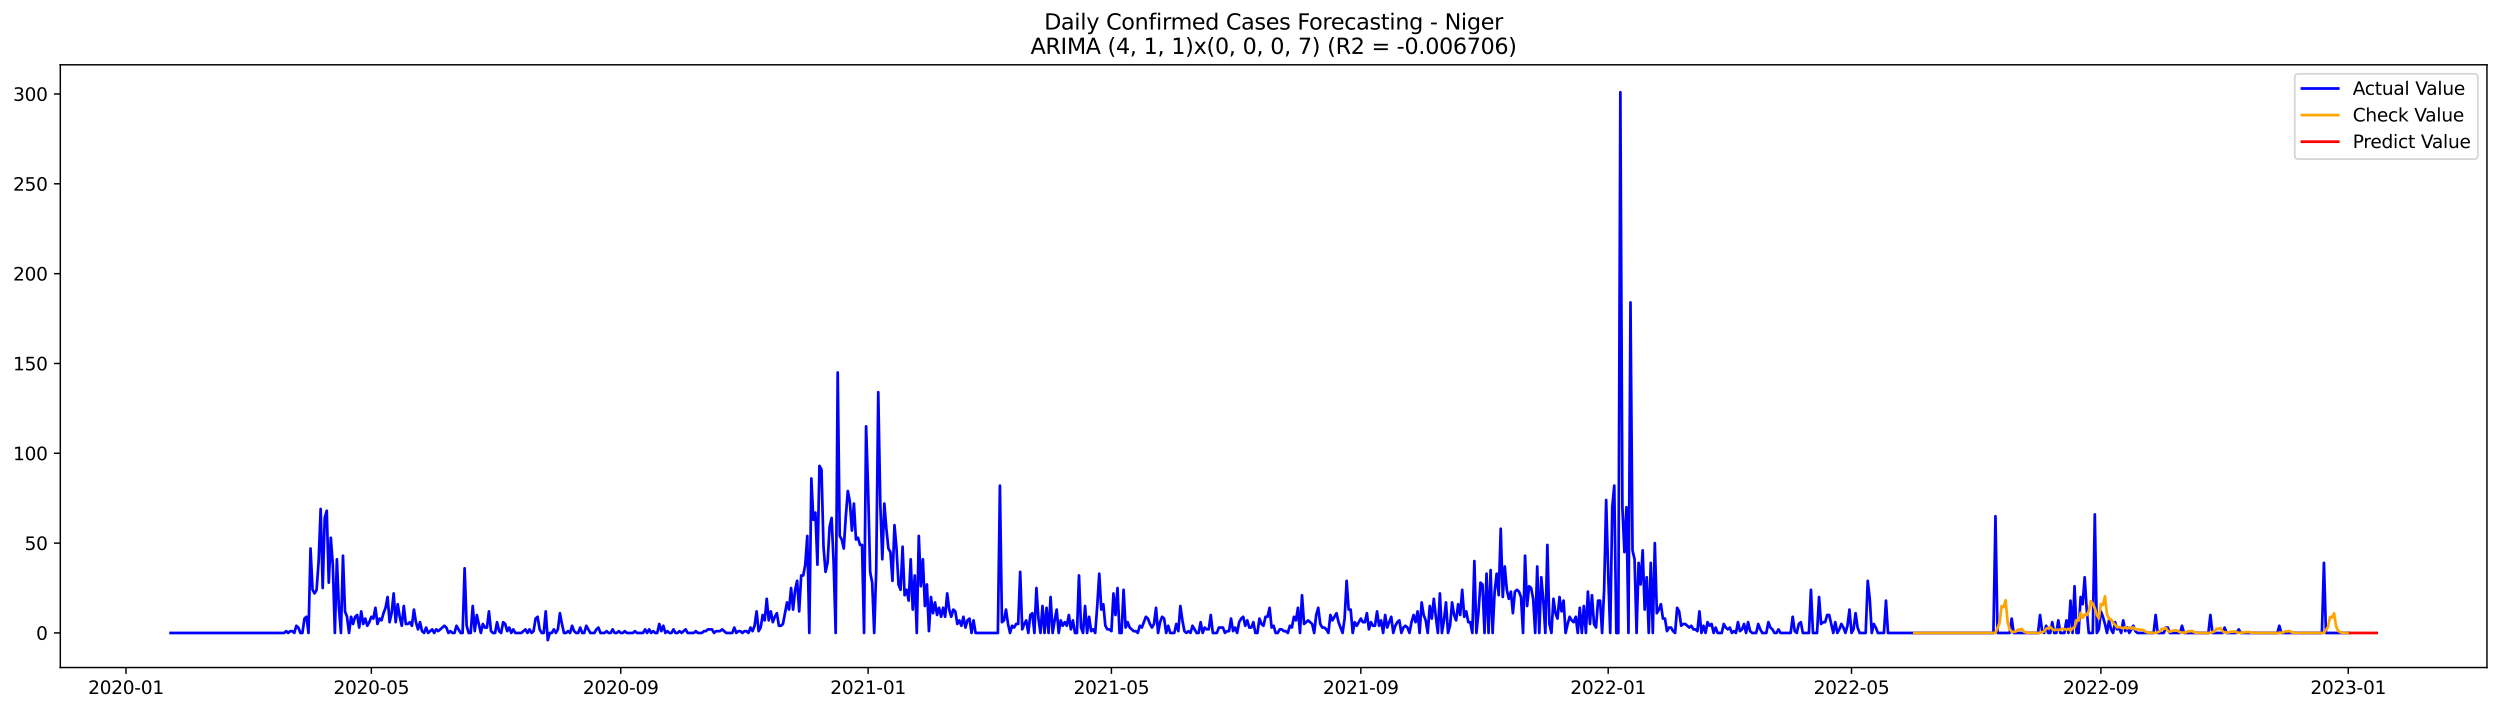 <?xml version="1.0" encoding="utf-8" standalone="no"?>
<!DOCTYPE svg PUBLIC "-//W3C//DTD SVG 1.1//EN"
  "http://www.w3.org/Graphics/SVG/1.1/DTD/svg11.dtd">
<svg xmlns:xlink="http://www.w3.org/1999/xlink" width="1379.688pt" height="392.274pt" viewBox="0 0 1379.688 392.274" xmlns="http://www.w3.org/2000/svg" version="1.1">
 <defs>
  <style type="text/css">*{stroke-linejoin: round; stroke-linecap: butt}</style>
 </defs>
 <g id="figure_1">
  <g id="patch_1">
   <path d="M 0 392.274 
L 1379.688 392.274 
L 1379.688 0 
L 0 0 
z
" style="fill: #ffffff"/>
  </g>
  <g id="axes_1">
   <g id="patch_2">
    <path d="M 33.288 368.396 
L 1372.487 368.396 
L 1372.487 35.755 
L 33.288 35.755 
z
" style="fill: #ffffff"/>
   </g>
   <g id="matplotlib.axis_1">
    <g id="xtick_1">
     <g id="line2d_1">
      <defs>
       <path id="m6202568047" d="M 0 0 
L 0 3.5 
" style="stroke: #000000; stroke-width: 0.8"/>
      </defs>
      <g>
       <use xlink:href="#m6202568047" x="69.543" y="368.396" style="stroke: #000000; stroke-width: 0.8"/>
      </g>
     </g>
     <g id="text_1">
      <!-- 2020-01 -->
      <g transform="translate(48.651 382.994)scale(0.1 -0.1)">
       <defs>
        <path id="DejaVuSans-32" d="M 1228 531 
L 3431 531 
L 3431 0 
L 469 0 
L 469 531 
Q 828 903 1448 1529 
Q 2069 2156 2228 2338 
Q 2531 2678 2651 2914 
Q 2772 3150 2772 3378 
Q 2772 3750 2511 3984 
Q 2250 4219 1831 4219 
Q 1534 4219 1204 4116 
Q 875 4013 500 3803 
L 500 4441 
Q 881 4594 1212 4672 
Q 1544 4750 1819 4750 
Q 2544 4750 2975 4387 
Q 3406 4025 3406 3419 
Q 3406 3131 3298 2873 
Q 3191 2616 2906 2266 
Q 2828 2175 2409 1742 
Q 1991 1309 1228 531 
z
" transform="scale(0.016)"/>
        <path id="DejaVuSans-30" d="M 2034 4250 
Q 1547 4250 1301 3770 
Q 1056 3291 1056 2328 
Q 1056 1369 1301 889 
Q 1547 409 2034 409 
Q 2525 409 2770 889 
Q 3016 1369 3016 2328 
Q 3016 3291 2770 3770 
Q 2525 4250 2034 4250 
z
M 2034 4750 
Q 2819 4750 3233 4129 
Q 3647 3509 3647 2328 
Q 3647 1150 3233 529 
Q 2819 -91 2034 -91 
Q 1250 -91 836 529 
Q 422 1150 422 2328 
Q 422 3509 836 4129 
Q 1250 4750 2034 4750 
z
" transform="scale(0.016)"/>
        <path id="DejaVuSans-2d" d="M 313 2009 
L 1997 2009 
L 1997 1497 
L 313 1497 
L 313 2009 
z
" transform="scale(0.016)"/>
        <path id="DejaVuSans-31" d="M 794 531 
L 1825 531 
L 1825 4091 
L 703 3866 
L 703 4441 
L 1819 4666 
L 2450 4666 
L 2450 531 
L 3481 531 
L 3481 0 
L 794 0 
L 794 531 
z
" transform="scale(0.016)"/>
       </defs>
       <use xlink:href="#DejaVuSans-32"/>
       <use xlink:href="#DejaVuSans-30" x="63.623"/>
       <use xlink:href="#DejaVuSans-32" x="127.246"/>
       <use xlink:href="#DejaVuSans-30" x="190.869"/>
       <use xlink:href="#DejaVuSans-2d" x="254.492"/>
       <use xlink:href="#DejaVuSans-30" x="290.576"/>
       <use xlink:href="#DejaVuSans-31" x="354.199"/>
      </g>
     </g>
    </g>
    <g id="xtick_2">
     <g id="line2d_2">
      <g>
       <use xlink:href="#m6202568047" x="204.94" y="368.396" style="stroke: #000000; stroke-width: 0.8"/>
      </g>
     </g>
     <g id="text_2">
      <!-- 2020-05 -->
      <g transform="translate(184.048 382.994)scale(0.1 -0.1)">
       <defs>
        <path id="DejaVuSans-35" d="M 691 4666 
L 3169 4666 
L 3169 4134 
L 1269 4134 
L 1269 2991 
Q 1406 3038 1543 3061 
Q 1681 3084 1819 3084 
Q 2600 3084 3056 2656 
Q 3513 2228 3513 1497 
Q 3513 744 3044 326 
Q 2575 -91 1722 -91 
Q 1428 -91 1123 -41 
Q 819 9 494 109 
L 494 744 
Q 775 591 1075 516 
Q 1375 441 1709 441 
Q 2250 441 2565 725 
Q 2881 1009 2881 1497 
Q 2881 1984 2565 2268 
Q 2250 2553 1709 2553 
Q 1456 2553 1204 2497 
Q 953 2441 691 2322 
L 691 4666 
z
" transform="scale(0.016)"/>
       </defs>
       <use xlink:href="#DejaVuSans-32"/>
       <use xlink:href="#DejaVuSans-30" x="63.623"/>
       <use xlink:href="#DejaVuSans-32" x="127.246"/>
       <use xlink:href="#DejaVuSans-30" x="190.869"/>
       <use xlink:href="#DejaVuSans-2d" x="254.492"/>
       <use xlink:href="#DejaVuSans-30" x="290.576"/>
       <use xlink:href="#DejaVuSans-35" x="354.199"/>
      </g>
     </g>
    </g>
    <g id="xtick_3">
     <g id="line2d_3">
      <g>
       <use xlink:href="#m6202568047" x="342.575" y="368.396" style="stroke: #000000; stroke-width: 0.8"/>
      </g>
     </g>
     <g id="text_3">
      <!-- 2020-09 -->
      <g transform="translate(321.683 382.994)scale(0.1 -0.1)">
       <defs>
        <path id="DejaVuSans-39" d="M 703 97 
L 703 672 
Q 941 559 1184 500 
Q 1428 441 1663 441 
Q 2288 441 2617 861 
Q 2947 1281 2994 2138 
Q 2813 1869 2534 1725 
Q 2256 1581 1919 1581 
Q 1219 1581 811 2004 
Q 403 2428 403 3163 
Q 403 3881 828 4315 
Q 1253 4750 1959 4750 
Q 2769 4750 3195 4129 
Q 3622 3509 3622 2328 
Q 3622 1225 3098 567 
Q 2575 -91 1691 -91 
Q 1453 -91 1209 -44 
Q 966 3 703 97 
z
M 1959 2075 
Q 2384 2075 2632 2365 
Q 2881 2656 2881 3163 
Q 2881 3666 2632 3958 
Q 2384 4250 1959 4250 
Q 1534 4250 1286 3958 
Q 1038 3666 1038 3163 
Q 1038 2656 1286 2365 
Q 1534 2075 1959 2075 
z
" transform="scale(0.016)"/>
       </defs>
       <use xlink:href="#DejaVuSans-32"/>
       <use xlink:href="#DejaVuSans-30" x="63.623"/>
       <use xlink:href="#DejaVuSans-32" x="127.246"/>
       <use xlink:href="#DejaVuSans-30" x="190.869"/>
       <use xlink:href="#DejaVuSans-2d" x="254.492"/>
       <use xlink:href="#DejaVuSans-30" x="290.576"/>
       <use xlink:href="#DejaVuSans-39" x="354.199"/>
      </g>
     </g>
    </g>
    <g id="xtick_4">
     <g id="line2d_4">
      <g>
       <use xlink:href="#m6202568047" x="479.091" y="368.396" style="stroke: #000000; stroke-width: 0.8"/>
      </g>
     </g>
     <g id="text_4">
      <!-- 2021-01 -->
      <g transform="translate(458.199 382.994)scale(0.1 -0.1)">
       <use xlink:href="#DejaVuSans-32"/>
       <use xlink:href="#DejaVuSans-30" x="63.623"/>
       <use xlink:href="#DejaVuSans-32" x="127.246"/>
       <use xlink:href="#DejaVuSans-31" x="190.869"/>
       <use xlink:href="#DejaVuSans-2d" x="254.492"/>
       <use xlink:href="#DejaVuSans-30" x="290.576"/>
       <use xlink:href="#DejaVuSans-31" x="354.199"/>
      </g>
     </g>
    </g>
    <g id="xtick_5">
     <g id="line2d_5">
      <g>
       <use xlink:href="#m6202568047" x="613.369" y="368.396" style="stroke: #000000; stroke-width: 0.8"/>
      </g>
     </g>
     <g id="text_5">
      <!-- 2021-05 -->
      <g transform="translate(592.477 382.994)scale(0.1 -0.1)">
       <use xlink:href="#DejaVuSans-32"/>
       <use xlink:href="#DejaVuSans-30" x="63.623"/>
       <use xlink:href="#DejaVuSans-32" x="127.246"/>
       <use xlink:href="#DejaVuSans-31" x="190.869"/>
       <use xlink:href="#DejaVuSans-2d" x="254.492"/>
       <use xlink:href="#DejaVuSans-30" x="290.576"/>
       <use xlink:href="#DejaVuSans-35" x="354.199"/>
      </g>
     </g>
    </g>
    <g id="xtick_6">
     <g id="line2d_6">
      <g>
       <use xlink:href="#m6202568047" x="751.004" y="368.396" style="stroke: #000000; stroke-width: 0.8"/>
      </g>
     </g>
     <g id="text_6">
      <!-- 2021-09 -->
      <g transform="translate(730.112 382.994)scale(0.1 -0.1)">
       <use xlink:href="#DejaVuSans-32"/>
       <use xlink:href="#DejaVuSans-30" x="63.623"/>
       <use xlink:href="#DejaVuSans-32" x="127.246"/>
       <use xlink:href="#DejaVuSans-31" x="190.869"/>
       <use xlink:href="#DejaVuSans-2d" x="254.492"/>
       <use xlink:href="#DejaVuSans-30" x="290.576"/>
       <use xlink:href="#DejaVuSans-39" x="354.199"/>
      </g>
     </g>
    </g>
    <g id="xtick_7">
     <g id="line2d_7">
      <g>
       <use xlink:href="#m6202568047" x="887.52" y="368.396" style="stroke: #000000; stroke-width: 0.8"/>
      </g>
     </g>
     <g id="text_7">
      <!-- 2022-01 -->
      <g transform="translate(866.628 382.994)scale(0.1 -0.1)">
       <use xlink:href="#DejaVuSans-32"/>
       <use xlink:href="#DejaVuSans-30" x="63.623"/>
       <use xlink:href="#DejaVuSans-32" x="127.246"/>
       <use xlink:href="#DejaVuSans-32" x="190.869"/>
       <use xlink:href="#DejaVuSans-2d" x="254.492"/>
       <use xlink:href="#DejaVuSans-30" x="290.576"/>
       <use xlink:href="#DejaVuSans-31" x="354.199"/>
      </g>
     </g>
    </g>
    <g id="xtick_8">
     <g id="line2d_8">
      <g>
       <use xlink:href="#m6202568047" x="1021.798" y="368.396" style="stroke: #000000; stroke-width: 0.8"/>
      </g>
     </g>
     <g id="text_8">
      <!-- 2022-05 -->
      <g transform="translate(1000.907 382.994)scale(0.1 -0.1)">
       <use xlink:href="#DejaVuSans-32"/>
       <use xlink:href="#DejaVuSans-30" x="63.623"/>
       <use xlink:href="#DejaVuSans-32" x="127.246"/>
       <use xlink:href="#DejaVuSans-32" x="190.869"/>
       <use xlink:href="#DejaVuSans-2d" x="254.492"/>
       <use xlink:href="#DejaVuSans-30" x="290.576"/>
       <use xlink:href="#DejaVuSans-35" x="354.199"/>
      </g>
     </g>
    </g>
    <g id="xtick_9">
     <g id="line2d_9">
      <g>
       <use xlink:href="#m6202568047" x="1159.433" y="368.396" style="stroke: #000000; stroke-width: 0.8"/>
      </g>
     </g>
     <g id="text_9">
      <!-- 2022-09 -->
      <g transform="translate(1138.542 382.994)scale(0.1 -0.1)">
       <use xlink:href="#DejaVuSans-32"/>
       <use xlink:href="#DejaVuSans-30" x="63.623"/>
       <use xlink:href="#DejaVuSans-32" x="127.246"/>
       <use xlink:href="#DejaVuSans-32" x="190.869"/>
       <use xlink:href="#DejaVuSans-2d" x="254.492"/>
       <use xlink:href="#DejaVuSans-30" x="290.576"/>
       <use xlink:href="#DejaVuSans-39" x="354.199"/>
      </g>
     </g>
    </g>
    <g id="xtick_10">
     <g id="line2d_10">
      <g>
       <use xlink:href="#m6202568047" x="1295.949" y="368.396" style="stroke: #000000; stroke-width: 0.8"/>
      </g>
     </g>
     <g id="text_10">
      <!-- 2023-01 -->
      <g transform="translate(1275.058 382.994)scale(0.1 -0.1)">
       <defs>
        <path id="DejaVuSans-33" d="M 2597 2516 
Q 3050 2419 3304 2112 
Q 3559 1806 3559 1356 
Q 3559 666 3084 287 
Q 2609 -91 1734 -91 
Q 1441 -91 1130 -33 
Q 819 25 488 141 
L 488 750 
Q 750 597 1062 519 
Q 1375 441 1716 441 
Q 2309 441 2620 675 
Q 2931 909 2931 1356 
Q 2931 1769 2642 2001 
Q 2353 2234 1838 2234 
L 1294 2234 
L 1294 2753 
L 1863 2753 
Q 2328 2753 2575 2939 
Q 2822 3125 2822 3475 
Q 2822 3834 2567 4026 
Q 2313 4219 1838 4219 
Q 1578 4219 1281 4162 
Q 984 4106 628 3988 
L 628 4550 
Q 988 4650 1302 4700 
Q 1616 4750 1894 4750 
Q 2613 4750 3031 4423 
Q 3450 4097 3450 3541 
Q 3450 3153 3228 2886 
Q 3006 2619 2597 2516 
z
" transform="scale(0.016)"/>
       </defs>
       <use xlink:href="#DejaVuSans-32"/>
       <use xlink:href="#DejaVuSans-30" x="63.623"/>
       <use xlink:href="#DejaVuSans-32" x="127.246"/>
       <use xlink:href="#DejaVuSans-33" x="190.869"/>
       <use xlink:href="#DejaVuSans-2d" x="254.492"/>
       <use xlink:href="#DejaVuSans-30" x="290.576"/>
       <use xlink:href="#DejaVuSans-31" x="354.199"/>
      </g>
     </g>
    </g>
   </g>
   <g id="matplotlib.axis_2">
    <g id="ytick_1">
     <g id="line2d_11">
      <defs>
       <path id="m396dc8c061" d="M 0 0 
L -3.5 0 
" style="stroke: #000000; stroke-width: 0.8"/>
      </defs>
      <g>
       <use xlink:href="#m396dc8c061" x="33.288" y="349.31" style="stroke: #000000; stroke-width: 0.8"/>
      </g>
     </g>
     <g id="text_11">
      <!-- 0 -->
      <g transform="translate(19.925 353.109)scale(0.1 -0.1)">
       <use xlink:href="#DejaVuSans-30"/>
      </g>
     </g>
    </g>
    <g id="ytick_2">
     <g id="line2d_12">
      <g>
       <use xlink:href="#m396dc8c061" x="33.288" y="299.736" style="stroke: #000000; stroke-width: 0.8"/>
      </g>
     </g>
     <g id="text_12">
      <!-- 50 -->
      <g transform="translate(13.562 303.535)scale(0.1 -0.1)">
       <use xlink:href="#DejaVuSans-35"/>
       <use xlink:href="#DejaVuSans-30" x="63.623"/>
      </g>
     </g>
    </g>
    <g id="ytick_3">
     <g id="line2d_13">
      <g>
       <use xlink:href="#m396dc8c061" x="33.288" y="250.162" style="stroke: #000000; stroke-width: 0.8"/>
      </g>
     </g>
     <g id="text_13">
      <!-- 100 -->
      <g transform="translate(7.2 253.961)scale(0.1 -0.1)">
       <use xlink:href="#DejaVuSans-31"/>
       <use xlink:href="#DejaVuSans-30" x="63.623"/>
       <use xlink:href="#DejaVuSans-30" x="127.246"/>
      </g>
     </g>
    </g>
    <g id="ytick_4">
     <g id="line2d_14">
      <g>
       <use xlink:href="#m396dc8c061" x="33.288" y="200.588" style="stroke: #000000; stroke-width: 0.8"/>
      </g>
     </g>
     <g id="text_14">
      <!-- 150 -->
      <g transform="translate(7.2 204.388)scale(0.1 -0.1)">
       <use xlink:href="#DejaVuSans-31"/>
       <use xlink:href="#DejaVuSans-35" x="63.623"/>
       <use xlink:href="#DejaVuSans-30" x="127.246"/>
      </g>
     </g>
    </g>
    <g id="ytick_5">
     <g id="line2d_15">
      <g>
       <use xlink:href="#m396dc8c061" x="33.288" y="151.015" style="stroke: #000000; stroke-width: 0.8"/>
      </g>
     </g>
     <g id="text_15">
      <!-- 200 -->
      <g transform="translate(7.2 154.814)scale(0.1 -0.1)">
       <use xlink:href="#DejaVuSans-32"/>
       <use xlink:href="#DejaVuSans-30" x="63.623"/>
       <use xlink:href="#DejaVuSans-30" x="127.246"/>
      </g>
     </g>
    </g>
    <g id="ytick_6">
     <g id="line2d_16">
      <g>
       <use xlink:href="#m396dc8c061" x="33.288" y="101.441" style="stroke: #000000; stroke-width: 0.8"/>
      </g>
     </g>
     <g id="text_16">
      <!-- 250 -->
      <g transform="translate(7.2 105.24)scale(0.1 -0.1)">
       <use xlink:href="#DejaVuSans-32"/>
       <use xlink:href="#DejaVuSans-35" x="63.623"/>
       <use xlink:href="#DejaVuSans-30" x="127.246"/>
      </g>
     </g>
    </g>
    <g id="ytick_7">
     <g id="line2d_17">
      <g>
       <use xlink:href="#m396dc8c061" x="33.288" y="51.867" style="stroke: #000000; stroke-width: 0.8"/>
      </g>
     </g>
     <g id="text_17">
      <!-- 300 -->
      <g transform="translate(7.2 55.666)scale(0.1 -0.1)">
       <use xlink:href="#DejaVuSans-33"/>
       <use xlink:href="#DejaVuSans-30" x="63.623"/>
       <use xlink:href="#DejaVuSans-30" x="127.246"/>
      </g>
     </g>
    </g>
   </g>
   <g id="line2d_18">
    <path d="M 94.16 349.31 
L 156.823 349.31 
L 157.942 348.318 
L 159.061 349.31 
L 160.18 348.318 
L 161.299 348.318 
L 162.418 349.31 
L 163.537 345.344 
L 164.656 346.335 
L 165.775 349.31 
L 166.894 349.31 
L 168.013 341.378 
L 169.132 340.386 
L 170.251 349.31 
L 171.37 302.71 
L 172.489 325.514 
L 173.608 327.497 
L 174.727 325.514 
L 175.846 309.651 
L 176.965 280.898 
L 178.084 324.523 
L 179.203 285.855 
L 180.322 281.889 
L 181.441 321.548 
L 182.56 296.761 
L 183.679 311.634 
L 184.798 349.31 
L 185.917 308.659 
L 187.036 335.429 
L 188.155 349.31 
L 189.274 306.676 
L 190.393 337.412 
L 191.512 340.386 
L 192.631 349.31 
L 193.75 340.386 
L 194.869 344.352 
L 195.988 340.386 
L 197.107 339.395 
L 198.226 346.335 
L 199.345 337.412 
L 200.464 344.352 
L 201.583 341.378 
L 202.702 345.344 
L 203.821 343.361 
L 204.94 340.386 
L 206.059 341.378 
L 207.178 335.429 
L 208.297 344.352 
L 209.416 341.378 
L 210.535 342.369 
L 211.654 338.403 
L 212.773 335.429 
L 213.892 329.48 
L 215.01 343.361 
L 216.129 338.403 
L 217.248 327.497 
L 218.367 343.361 
L 219.486 333.446 
L 220.605 340.386 
L 221.724 345.344 
L 222.843 334.437 
L 223.962 344.352 
L 225.081 344.352 
L 226.2 343.361 
L 227.319 345.344 
L 228.438 336.42 
L 229.557 343.361 
L 230.676 347.327 
L 231.795 343.361 
L 232.914 348.318 
L 234.033 349.31 
L 235.152 346.335 
L 236.271 349.31 
L 238.509 347.327 
L 239.628 349.31 
L 240.747 347.327 
L 241.866 348.318 
L 245.223 345.344 
L 246.342 346.335 
L 247.461 349.31 
L 248.58 348.318 
L 249.699 349.31 
L 250.818 349.31 
L 251.937 345.344 
L 254.175 349.31 
L 255.294 349.31 
L 256.413 313.616 
L 257.532 345.344 
L 258.651 349.31 
L 259.77 349.31 
L 260.889 334.437 
L 262.008 348.318 
L 263.127 339.395 
L 265.365 349.31 
L 266.484 344.352 
L 267.603 346.335 
L 268.722 346.335 
L 269.841 337.412 
L 270.96 348.318 
L 272.079 349.31 
L 273.198 349.31 
L 274.317 343.361 
L 275.436 348.318 
L 276.555 349.31 
L 277.674 343.361 
L 278.793 344.352 
L 279.912 348.318 
L 281.031 346.335 
L 282.15 349.31 
L 283.269 347.327 
L 284.387 349.31 
L 287.744 349.31 
L 289.982 347.327 
L 291.101 349.31 
L 292.22 347.327 
L 293.339 349.31 
L 294.458 348.318 
L 295.577 341.378 
L 296.696 340.386 
L 297.815 347.327 
L 298.934 349.31 
L 300.053 349.31 
L 301.172 337.412 
L 302.291 353.276 
L 303.41 349.31 
L 304.529 349.31 
L 305.648 347.327 
L 306.767 349.31 
L 307.886 347.327 
L 309.005 338.403 
L 310.124 344.352 
L 311.243 349.31 
L 312.362 349.31 
L 313.481 348.318 
L 314.6 349.31 
L 315.719 345.344 
L 316.838 348.318 
L 317.957 349.31 
L 319.076 349.31 
L 320.195 346.335 
L 321.314 349.31 
L 322.433 349.31 
L 323.552 345.344 
L 325.79 349.31 
L 328.028 349.31 
L 329.147 347.327 
L 330.266 346.335 
L 331.385 349.31 
L 333.623 349.31 
L 334.742 348.318 
L 335.861 349.31 
L 336.98 349.31 
L 338.099 347.327 
L 339.218 349.31 
L 340.337 349.31 
L 341.456 348.318 
L 342.575 349.31 
L 343.694 349.31 
L 344.813 348.318 
L 345.932 349.31 
L 349.289 349.31 
L 350.408 348.318 
L 351.527 349.31 
L 354.883 349.31 
L 356.002 347.327 
L 357.121 349.31 
L 358.24 347.327 
L 359.359 349.31 
L 360.478 348.318 
L 361.597 349.31 
L 362.716 349.31 
L 363.835 344.352 
L 364.954 348.318 
L 366.073 345.344 
L 367.192 349.31 
L 368.311 348.318 
L 369.43 349.31 
L 370.549 349.31 
L 371.668 347.327 
L 372.787 349.31 
L 373.906 349.31 
L 375.025 348.318 
L 376.144 349.31 
L 378.382 347.327 
L 379.501 349.31 
L 382.858 349.31 
L 383.977 348.318 
L 385.096 349.31 
L 387.334 349.31 
L 388.453 348.318 
L 389.572 348.318 
L 390.691 347.327 
L 392.929 347.327 
L 394.048 349.31 
L 395.167 348.318 
L 397.405 348.318 
L 398.524 347.327 
L 400.762 349.31 
L 404.119 349.31 
L 405.238 346.335 
L 406.357 349.31 
L 407.476 348.318 
L 408.595 348.318 
L 409.714 349.31 
L 410.833 348.318 
L 411.952 348.318 
L 413.071 349.31 
L 414.19 346.335 
L 415.309 348.318 
L 416.428 345.344 
L 417.547 337.412 
L 418.666 348.318 
L 419.785 346.335 
L 420.904 339.395 
L 422.023 342.369 
L 423.142 330.472 
L 424.26 342.369 
L 425.379 337.412 
L 426.498 343.361 
L 427.617 340.386 
L 428.736 338.403 
L 429.855 345.344 
L 430.974 345.344 
L 432.093 344.352 
L 434.331 332.455 
L 435.45 336.42 
L 436.569 324.523 
L 437.688 336.42 
L 438.807 325.514 
L 439.926 320.557 
L 441.045 337.412 
L 442.164 317.582 
L 443.283 317.582 
L 444.402 311.634 
L 445.521 295.77 
L 446.64 349.31 
L 447.759 264.043 
L 448.878 286.847 
L 449.997 282.881 
L 451.116 311.634 
L 452.235 257.102 
L 453.354 259.085 
L 454.473 301.719 
L 455.592 315.599 
L 456.711 310.642 
L 457.83 290.813 
L 458.949 285.855 
L 460.068 310.642 
L 461.187 349.31 
L 462.306 205.546 
L 463.425 295.77 
L 464.544 297.753 
L 465.663 302.71 
L 466.782 284.864 
L 467.901 270.983 
L 469.02 276.932 
L 470.139 292.796 
L 471.258 277.923 
L 472.377 297.753 
L 473.496 296.761 
L 474.615 300.727 
L 475.734 300.727 
L 476.853 349.31 
L 477.972 235.29 
L 479.091 269.992 
L 480.21 315.599 
L 481.329 321.548 
L 482.448 349.31 
L 483.567 314.608 
L 484.686 216.452 
L 485.805 277.923 
L 486.924 308.659 
L 488.043 277.923 
L 489.162 291.804 
L 490.281 302.71 
L 491.4 304.693 
L 492.519 320.557 
L 493.637 289.821 
L 494.756 302.71 
L 495.875 322.54 
L 496.994 325.514 
L 498.113 301.719 
L 499.232 328.489 
L 500.351 325.514 
L 501.47 331.463 
L 502.589 308.659 
L 503.708 336.42 
L 504.827 317.582 
L 505.946 349.31 
L 507.065 295.77 
L 508.184 323.531 
L 509.303 308.659 
L 510.422 334.437 
L 511.541 322.54 
L 512.66 348.318 
L 513.779 329.48 
L 514.898 338.403 
L 516.017 332.455 
L 517.136 339.395 
L 518.255 335.429 
L 519.374 340.386 
L 520.493 335.429 
L 521.612 340.386 
L 522.731 327.497 
L 523.85 336.42 
L 524.969 340.386 
L 526.088 336.42 
L 527.207 337.412 
L 528.326 344.352 
L 529.445 342.369 
L 530.564 345.344 
L 531.683 340.386 
L 532.802 346.335 
L 533.921 342.369 
L 535.04 341.378 
L 536.159 349.31 
L 537.278 342.369 
L 538.397 349.31 
L 550.706 349.31 
L 551.825 268.009 
L 552.944 343.361 
L 554.063 342.369 
L 555.182 336.42 
L 556.301 344.352 
L 557.42 349.31 
L 558.539 345.344 
L 559.658 346.335 
L 560.777 344.352 
L 561.896 344.352 
L 563.015 315.599 
L 564.133 347.327 
L 565.252 344.352 
L 566.371 342.369 
L 567.49 349.31 
L 568.609 339.395 
L 569.728 338.403 
L 570.847 349.31 
L 571.966 324.523 
L 573.085 341.378 
L 574.204 349.31 
L 575.323 334.437 
L 576.442 349.31 
L 577.561 335.429 
L 578.68 349.31 
L 579.799 329.48 
L 580.918 349.31 
L 582.037 342.369 
L 583.156 336.42 
L 584.275 349.31 
L 585.394 342.369 
L 586.513 345.344 
L 587.632 343.361 
L 588.751 345.344 
L 589.87 339.395 
L 590.989 347.327 
L 592.108 342.369 
L 593.227 349.31 
L 594.346 349.31 
L 595.465 317.582 
L 596.584 346.335 
L 597.703 349.31 
L 598.822 334.437 
L 599.941 349.31 
L 601.06 340.386 
L 602.179 348.318 
L 603.298 347.327 
L 604.417 349.31 
L 605.536 334.437 
L 606.655 316.591 
L 607.774 336.42 
L 608.893 333.446 
L 610.012 345.344 
L 611.131 347.327 
L 612.25 347.327 
L 613.369 348.318 
L 614.488 327.497 
L 615.607 339.395 
L 616.726 324.523 
L 617.845 349.31 
L 618.964 349.31 
L 620.083 325.514 
L 621.202 346.335 
L 622.321 343.361 
L 623.44 346.335 
L 625.678 348.318 
L 626.797 348.318 
L 627.916 349.31 
L 629.035 345.344 
L 630.154 346.335 
L 632.392 340.386 
L 633.51 341.378 
L 634.629 344.352 
L 635.748 346.335 
L 636.867 344.352 
L 637.986 335.429 
L 639.105 349.31 
L 640.224 343.361 
L 641.343 340.386 
L 642.462 341.378 
L 643.581 349.31 
L 644.7 345.344 
L 645.819 349.31 
L 648.057 349.31 
L 649.176 344.352 
L 650.295 348.318 
L 651.414 334.437 
L 652.533 342.369 
L 653.652 348.318 
L 654.771 349.31 
L 655.89 348.318 
L 657.009 349.31 
L 658.128 345.344 
L 660.366 349.31 
L 661.485 349.31 
L 662.604 343.361 
L 663.723 349.31 
L 664.842 346.335 
L 665.961 347.327 
L 667.08 347.327 
L 668.199 339.395 
L 669.318 349.31 
L 671.556 349.31 
L 672.675 346.335 
L 674.913 346.335 
L 676.032 349.31 
L 677.151 348.318 
L 678.27 348.318 
L 679.389 341.378 
L 680.508 348.318 
L 681.627 346.335 
L 682.746 349.31 
L 683.865 343.361 
L 684.984 341.378 
L 686.103 340.386 
L 687.222 345.344 
L 688.341 342.369 
L 689.46 346.335 
L 690.579 346.335 
L 691.698 343.361 
L 692.817 349.31 
L 693.936 349.31 
L 695.055 341.378 
L 696.174 344.352 
L 697.293 345.344 
L 698.412 340.386 
L 699.531 340.386 
L 700.65 335.429 
L 701.769 346.335 
L 702.888 345.344 
L 704.006 349.31 
L 705.125 349.31 
L 706.244 347.327 
L 707.363 347.327 
L 708.482 348.318 
L 709.601 348.318 
L 710.72 349.31 
L 711.839 345.344 
L 712.958 346.335 
L 714.077 340.386 
L 715.196 342.369 
L 716.315 335.429 
L 717.434 349.31 
L 718.553 328.489 
L 719.672 344.352 
L 721.91 342.369 
L 724.148 344.352 
L 725.267 349.31 
L 726.386 339.395 
L 727.505 335.429 
L 728.624 344.352 
L 729.743 346.335 
L 730.862 346.335 
L 731.981 347.327 
L 733.1 349.31 
L 734.219 339.395 
L 735.338 342.369 
L 737.576 338.403 
L 738.695 343.361 
L 740.933 349.31 
L 742.052 341.378 
L 743.171 320.557 
L 744.29 336.42 
L 745.409 336.42 
L 746.528 349.31 
L 747.647 343.361 
L 748.766 345.344 
L 751.004 341.378 
L 752.123 343.361 
L 753.242 343.361 
L 754.361 338.403 
L 755.48 347.327 
L 756.599 343.361 
L 757.718 345.344 
L 758.837 345.344 
L 759.956 337.412 
L 761.075 345.344 
L 762.194 342.369 
L 763.313 349.31 
L 764.432 339.395 
L 765.551 346.335 
L 767.789 340.386 
L 768.908 349.31 
L 770.027 345.344 
L 771.146 343.361 
L 772.265 342.369 
L 773.383 349.31 
L 774.502 346.335 
L 775.621 345.344 
L 776.74 346.335 
L 777.859 349.31 
L 778.978 343.361 
L 780.097 339.395 
L 781.216 343.361 
L 782.335 337.412 
L 783.454 349.31 
L 784.573 332.455 
L 785.692 339.395 
L 786.811 342.369 
L 787.93 349.31 
L 789.049 334.437 
L 790.168 341.378 
L 791.287 330.472 
L 792.406 340.386 
L 793.525 349.31 
L 794.644 327.497 
L 795.763 349.31 
L 796.882 342.369 
L 798.001 332.455 
L 799.12 349.31 
L 800.239 345.344 
L 801.358 332.455 
L 802.477 339.395 
L 803.596 342.369 
L 804.715 333.446 
L 805.834 339.395 
L 806.953 325.514 
L 808.072 340.386 
L 809.191 337.412 
L 810.31 343.361 
L 811.429 343.361 
L 812.548 349.31 
L 813.667 309.651 
L 814.786 349.31 
L 815.905 338.403 
L 817.024 321.548 
L 818.143 322.54 
L 819.262 349.31 
L 820.381 316.591 
L 821.5 349.31 
L 822.619 314.608 
L 823.738 349.31 
L 824.857 326.506 
L 825.976 316.591 
L 827.095 328.489 
L 828.214 291.804 
L 829.333 329.48 
L 830.452 312.625 
L 831.571 325.514 
L 832.69 330.472 
L 833.809 326.506 
L 834.928 338.403 
L 836.047 326.506 
L 837.166 325.514 
L 838.285 326.506 
L 839.404 329.48 
L 840.523 349.31 
L 841.642 306.676 
L 842.76 334.437 
L 843.879 323.531 
L 844.998 324.523 
L 846.117 330.472 
L 847.236 349.31 
L 848.355 312.625 
L 849.474 349.31 
L 850.593 318.574 
L 851.712 331.463 
L 852.831 349.31 
L 853.95 300.727 
L 855.069 344.352 
L 856.188 349.31 
L 857.307 330.472 
L 858.426 338.403 
L 859.545 341.378 
L 860.664 329.48 
L 861.783 337.412 
L 862.902 331.463 
L 864.021 349.31 
L 865.14 344.352 
L 866.259 340.386 
L 867.378 342.369 
L 868.497 343.361 
L 869.616 340.386 
L 870.735 349.31 
L 871.854 335.429 
L 872.973 349.31 
L 874.092 334.437 
L 875.211 349.31 
L 876.33 326.506 
L 877.449 344.352 
L 878.568 328.489 
L 879.687 344.352 
L 880.806 346.335 
L 881.925 331.463 
L 883.044 331.463 
L 884.163 349.31 
L 885.282 325.514 
L 886.401 275.94 
L 887.52 316.591 
L 888.639 349.31 
L 889.758 279.906 
L 890.877 268.009 
L 891.996 349.31 
L 893.115 349.31 
L 894.234 50.876 
L 895.353 279.906 
L 896.472 304.693 
L 897.591 279.906 
L 898.71 349.31 
L 899.829 166.878 
L 900.948 303.702 
L 902.067 308.659 
L 903.186 349.31 
L 904.305 310.642 
L 905.424 322.54 
L 906.543 303.702 
L 907.662 336.42 
L 908.781 318.574 
L 909.9 349.31 
L 911.019 310.642 
L 912.138 349.31 
L 913.256 299.736 
L 914.375 338.403 
L 915.494 336.42 
L 916.613 333.446 
L 917.732 341.378 
L 918.851 341.378 
L 919.97 348.318 
L 921.089 346.335 
L 922.208 346.335 
L 923.327 348.318 
L 924.446 349.31 
L 925.565 335.429 
L 926.684 337.412 
L 927.803 345.344 
L 928.922 344.352 
L 930.041 344.352 
L 932.279 346.335 
L 933.398 345.344 
L 934.517 347.327 
L 935.636 347.327 
L 936.755 348.318 
L 937.874 337.412 
L 938.993 349.31 
L 940.112 345.344 
L 941.231 349.31 
L 942.35 343.361 
L 943.469 345.344 
L 944.588 344.352 
L 945.707 349.31 
L 946.826 346.335 
L 947.945 349.31 
L 950.183 349.31 
L 951.302 344.352 
L 952.421 346.335 
L 953.54 347.327 
L 954.659 346.335 
L 955.778 349.31 
L 956.897 348.318 
L 958.016 349.31 
L 959.135 343.361 
L 960.254 348.318 
L 961.373 347.327 
L 962.492 344.352 
L 963.611 349.31 
L 964.73 343.361 
L 965.849 348.318 
L 966.968 349.31 
L 969.206 349.31 
L 970.325 344.352 
L 971.444 347.327 
L 972.563 349.31 
L 974.801 349.31 
L 975.92 343.361 
L 977.039 346.335 
L 978.158 347.327 
L 979.277 349.31 
L 980.396 349.31 
L 981.515 347.327 
L 982.633 349.31 
L 988.228 349.31 
L 989.347 340.386 
L 990.466 348.318 
L 991.585 349.31 
L 992.704 344.352 
L 993.823 343.361 
L 994.942 349.31 
L 998.299 349.31 
L 999.418 325.514 
L 1000.537 349.31 
L 1002.775 349.31 
L 1003.894 329.48 
L 1005.013 344.352 
L 1006.132 343.361 
L 1007.251 343.361 
L 1008.37 339.395 
L 1009.489 339.395 
L 1011.727 349.31 
L 1012.846 343.361 
L 1013.965 349.31 
L 1015.084 347.327 
L 1016.203 344.352 
L 1017.322 346.335 
L 1018.441 349.31 
L 1019.56 345.344 
L 1020.679 336.42 
L 1021.798 349.31 
L 1022.917 347.327 
L 1024.036 338.403 
L 1025.155 346.335 
L 1026.274 349.31 
L 1029.631 349.31 
L 1030.75 320.557 
L 1031.869 330.472 
L 1032.988 349.31 
L 1034.107 344.352 
L 1035.226 346.335 
L 1036.345 349.31 
L 1039.702 349.31 
L 1040.821 331.463 
L 1041.94 349.31 
L 1100.127 349.31 
L 1101.246 284.864 
L 1102.365 349.31 
L 1109.079 349.31 
L 1110.198 341.378 
L 1111.317 349.31 
L 1124.744 349.31 
L 1125.863 339.395 
L 1126.982 348.318 
L 1128.101 349.31 
L 1129.22 345.344 
L 1130.339 349.31 
L 1131.458 349.31 
L 1132.577 343.361 
L 1133.696 349.31 
L 1134.815 349.31 
L 1135.934 342.369 
L 1137.053 349.31 
L 1139.291 349.31 
L 1140.41 342.369 
L 1141.529 349.31 
L 1142.648 331.463 
L 1143.767 349.31 
L 1144.886 323.531 
L 1146.005 349.31 
L 1147.124 349.31 
L 1148.243 329.48 
L 1149.362 333.446 
L 1150.481 318.574 
L 1151.6 336.42 
L 1152.719 349.31 
L 1154.957 349.31 
L 1156.076 283.872 
L 1157.195 349.31 
L 1158.314 347.327 
L 1159.433 337.412 
L 1160.552 340.386 
L 1161.671 344.352 
L 1162.79 349.31 
L 1163.909 342.369 
L 1165.028 347.327 
L 1166.147 349.31 
L 1167.266 343.361 
L 1168.385 347.327 
L 1169.504 346.335 
L 1170.623 349.31 
L 1171.742 342.369 
L 1172.861 348.318 
L 1173.98 346.335 
L 1175.099 349.31 
L 1177.337 345.344 
L 1178.456 348.318 
L 1179.575 349.31 
L 1188.527 349.31 
L 1189.646 339.395 
L 1190.765 349.31 
L 1194.121 349.31 
L 1195.24 346.335 
L 1196.359 346.335 
L 1197.478 349.31 
L 1203.073 349.31 
L 1204.192 345.344 
L 1205.311 349.31 
L 1218.739 349.31 
L 1219.858 339.395 
L 1220.977 349.31 
L 1226.572 349.31 
L 1227.691 346.335 
L 1228.81 349.31 
L 1234.405 349.31 
L 1235.524 347.327 
L 1236.643 349.31 
L 1256.785 349.31 
L 1257.904 345.344 
L 1259.023 349.31 
L 1281.402 349.31 
L 1282.521 310.642 
L 1283.64 349.31 
L 1295.949 349.31 
L 1295.949 349.31 
" clip-path="url(#pca48d595b1)" style="fill: none; stroke: #0000ff; stroke-width: 1.5; stroke-linecap: square"/>
   </g>
   <g id="line2d_19">
    <path d="M 1056.486 349.309 
L 1101.246 349.31 
L 1103.484 343.849 
L 1104.603 334.459 
L 1105.722 335.088 
L 1106.841 331.25 
L 1107.96 343.229 
L 1109.079 347.263 
L 1110.198 348.62 
L 1111.317 348.747 
L 1112.436 348.559 
L 1113.555 347.455 
L 1114.674 347.55 
L 1115.793 347.084 
L 1116.912 348.56 
L 1118.031 349.057 
L 1120.269 349.281 
L 1125.863 349.309 
L 1128.101 348.428 
L 1129.22 346.941 
L 1130.339 346.728 
L 1131.458 345.976 
L 1132.577 347.182 
L 1133.696 347.778 
L 1134.815 347.557 
L 1137.053 347.566 
L 1138.172 347.007 
L 1139.291 347.133 
L 1140.41 347.584 
L 1141.529 347.01 
L 1142.648 348.045 
L 1143.767 346.738 
L 1144.886 346.189 
L 1146.005 342.151 
L 1147.124 342.524 
L 1148.243 338.145 
L 1149.362 341.035 
L 1150.481 339.152 
L 1151.6 339.483 
L 1152.719 337.25 
L 1153.838 331.779 
L 1154.957 333.14 
L 1156.076 335.692 
L 1157.195 339.342 
L 1158.314 341.328 
L 1159.433 333.327 
L 1160.552 333.928 
L 1161.671 329.042 
L 1162.79 338.963 
L 1163.909 341.563 
L 1165.028 341.684 
L 1166.147 343.622 
L 1168.385 346.161 
L 1169.504 346.033 
L 1170.623 346.333 
L 1171.742 346.845 
L 1172.861 346.081 
L 1173.98 346.857 
L 1175.099 346.276 
L 1176.218 346.885 
L 1177.337 346.239 
L 1178.456 347.34 
L 1179.575 347.312 
L 1180.694 347.482 
L 1181.813 347.518 
L 1182.932 347.748 
L 1184.051 348.58 
L 1185.17 349.064 
L 1187.408 349.282 
L 1189.646 349.306 
L 1191.883 348.469 
L 1193.002 347.025 
L 1194.121 347.122 
L 1195.24 346.531 
L 1196.359 348.25 
L 1197.478 348.619 
L 1199.716 347.932 
L 1200.835 347.808 
L 1201.954 348.191 
L 1203.073 348.933 
L 1204.192 349.183 
L 1206.43 348.959 
L 1207.549 348.391 
L 1208.668 348.433 
L 1209.787 348.198 
L 1210.906 348.935 
L 1212.025 349.184 
L 1214.263 349.295 
L 1219.858 349.31 
L 1222.096 348.47 
L 1223.215 347.025 
L 1224.334 347.122 
L 1225.453 346.531 
L 1226.572 348.374 
L 1227.691 348.995 
L 1228.81 349.08 
L 1229.929 349.022 
L 1231.048 348.612 
L 1232.167 348.649 
L 1233.286 348.475 
L 1234.405 349.029 
L 1235.524 349.215 
L 1237.762 349.131 
L 1238.881 348.849 
L 1240 348.871 
L 1241.119 348.754 
L 1242.238 349.122 
L 1244.476 349.288 
L 1254.547 349.31 
L 1257.904 349.31 
L 1260.142 348.974 
L 1261.26 348.396 
L 1262.379 348.434 
L 1263.498 348.198 
L 1264.617 348.935 
L 1265.736 349.184 
L 1267.974 349.295 
L 1282.521 349.31 
L 1284.759 346.033 
L 1285.878 340.399 
L 1286.997 340.776 
L 1288.116 338.474 
L 1289.235 345.662 
L 1290.354 348.081 
L 1291.473 348.896 
L 1292.592 349.17 
L 1294.83 349.294 
L 1295.949 349.304 
L 1295.949 349.304 
" clip-path="url(#pca48d595b1)" style="fill: none; stroke: #ffa500; stroke-width: 1.5; stroke-linecap: square"/>
   </g>
   <g id="line2d_20">
    <path d="M 1297.068 349.308 
L 1298.187 349.309 
L 1299.306 349.309 
L 1300.425 349.309 
L 1301.544 349.309 
L 1302.663 349.309 
L 1303.782 349.309 
L 1304.901 349.309 
L 1306.02 349.309 
L 1307.139 349.309 
L 1308.258 349.309 
L 1309.377 349.309 
L 1310.496 349.309 
L 1311.615 349.309 
" clip-path="url(#pca48d595b1)" style="fill: none; stroke: #ff0000; stroke-width: 1.5; stroke-linecap: square"/>
   </g>
   <g id="patch_3">
    <path d="M 33.288 368.396 
L 33.288 35.755 
" style="fill: none; stroke: #000000; stroke-width: 0.8; stroke-linejoin: miter; stroke-linecap: square"/>
   </g>
   <g id="patch_4">
    <path d="M 1372.487 368.396 
L 1372.487 35.755 
" style="fill: none; stroke: #000000; stroke-width: 0.8; stroke-linejoin: miter; stroke-linecap: square"/>
   </g>
   <g id="patch_5">
    <path d="M 33.288 368.396 
L 1372.487 368.396 
" style="fill: none; stroke: #000000; stroke-width: 0.8; stroke-linejoin: miter; stroke-linecap: square"/>
   </g>
   <g id="patch_6">
    <path d="M 33.288 35.755 
L 1372.487 35.755 
" style="fill: none; stroke: #000000; stroke-width: 0.8; stroke-linejoin: miter; stroke-linecap: square"/>
   </g>
   <g id="text_18">
    <!-- Daily Confirmed Cases Forecasting - Niger -->
    <g transform="translate(576.264 16.318)scale(0.12 -0.12)">
     <defs>
      <path id="DejaVuSans-44" d="M 1259 4147 
L 1259 519 
L 2022 519 
Q 2988 519 3436 956 
Q 3884 1394 3884 2338 
Q 3884 3275 3436 3711 
Q 2988 4147 2022 4147 
L 1259 4147 
z
M 628 4666 
L 1925 4666 
Q 3281 4666 3915 4102 
Q 4550 3538 4550 2338 
Q 4550 1131 3912 565 
Q 3275 0 1925 0 
L 628 0 
L 628 4666 
z
" transform="scale(0.016)"/>
      <path id="DejaVuSans-61" d="M 2194 1759 
Q 1497 1759 1228 1600 
Q 959 1441 959 1056 
Q 959 750 1161 570 
Q 1363 391 1709 391 
Q 2188 391 2477 730 
Q 2766 1069 2766 1631 
L 2766 1759 
L 2194 1759 
z
M 3341 1997 
L 3341 0 
L 2766 0 
L 2766 531 
Q 2569 213 2275 61 
Q 1981 -91 1556 -91 
Q 1019 -91 701 211 
Q 384 513 384 1019 
Q 384 1609 779 1909 
Q 1175 2209 1959 2209 
L 2766 2209 
L 2766 2266 
Q 2766 2663 2505 2880 
Q 2244 3097 1772 3097 
Q 1472 3097 1187 3025 
Q 903 2953 641 2809 
L 641 3341 
Q 956 3463 1253 3523 
Q 1550 3584 1831 3584 
Q 2591 3584 2966 3190 
Q 3341 2797 3341 1997 
z
" transform="scale(0.016)"/>
      <path id="DejaVuSans-69" d="M 603 3500 
L 1178 3500 
L 1178 0 
L 603 0 
L 603 3500 
z
M 603 4863 
L 1178 4863 
L 1178 4134 
L 603 4134 
L 603 4863 
z
" transform="scale(0.016)"/>
      <path id="DejaVuSans-6c" d="M 603 4863 
L 1178 4863 
L 1178 0 
L 603 0 
L 603 4863 
z
" transform="scale(0.016)"/>
      <path id="DejaVuSans-79" d="M 2059 -325 
Q 1816 -950 1584 -1140 
Q 1353 -1331 966 -1331 
L 506 -1331 
L 506 -850 
L 844 -850 
Q 1081 -850 1212 -737 
Q 1344 -625 1503 -206 
L 1606 56 
L 191 3500 
L 800 3500 
L 1894 763 
L 2988 3500 
L 3597 3500 
L 2059 -325 
z
" transform="scale(0.016)"/>
      <path id="DejaVuSans-20" transform="scale(0.016)"/>
      <path id="DejaVuSans-43" d="M 4122 4306 
L 4122 3641 
Q 3803 3938 3442 4084 
Q 3081 4231 2675 4231 
Q 1875 4231 1450 3742 
Q 1025 3253 1025 2328 
Q 1025 1406 1450 917 
Q 1875 428 2675 428 
Q 3081 428 3442 575 
Q 3803 722 4122 1019 
L 4122 359 
Q 3791 134 3420 21 
Q 3050 -91 2638 -91 
Q 1578 -91 968 557 
Q 359 1206 359 2328 
Q 359 3453 968 4101 
Q 1578 4750 2638 4750 
Q 3056 4750 3426 4639 
Q 3797 4528 4122 4306 
z
" transform="scale(0.016)"/>
      <path id="DejaVuSans-6f" d="M 1959 3097 
Q 1497 3097 1228 2736 
Q 959 2375 959 1747 
Q 959 1119 1226 758 
Q 1494 397 1959 397 
Q 2419 397 2687 759 
Q 2956 1122 2956 1747 
Q 2956 2369 2687 2733 
Q 2419 3097 1959 3097 
z
M 1959 3584 
Q 2709 3584 3137 3096 
Q 3566 2609 3566 1747 
Q 3566 888 3137 398 
Q 2709 -91 1959 -91 
Q 1206 -91 779 398 
Q 353 888 353 1747 
Q 353 2609 779 3096 
Q 1206 3584 1959 3584 
z
" transform="scale(0.016)"/>
      <path id="DejaVuSans-6e" d="M 3513 2113 
L 3513 0 
L 2938 0 
L 2938 2094 
Q 2938 2591 2744 2837 
Q 2550 3084 2163 3084 
Q 1697 3084 1428 2787 
Q 1159 2491 1159 1978 
L 1159 0 
L 581 0 
L 581 3500 
L 1159 3500 
L 1159 2956 
Q 1366 3272 1645 3428 
Q 1925 3584 2291 3584 
Q 2894 3584 3203 3211 
Q 3513 2838 3513 2113 
z
" transform="scale(0.016)"/>
      <path id="DejaVuSans-66" d="M 2375 4863 
L 2375 4384 
L 1825 4384 
Q 1516 4384 1395 4259 
Q 1275 4134 1275 3809 
L 1275 3500 
L 2222 3500 
L 2222 3053 
L 1275 3053 
L 1275 0 
L 697 0 
L 697 3053 
L 147 3053 
L 147 3500 
L 697 3500 
L 697 3744 
Q 697 4328 969 4595 
Q 1241 4863 1831 4863 
L 2375 4863 
z
" transform="scale(0.016)"/>
      <path id="DejaVuSans-72" d="M 2631 2963 
Q 2534 3019 2420 3045 
Q 2306 3072 2169 3072 
Q 1681 3072 1420 2755 
Q 1159 2438 1159 1844 
L 1159 0 
L 581 0 
L 581 3500 
L 1159 3500 
L 1159 2956 
Q 1341 3275 1631 3429 
Q 1922 3584 2338 3584 
Q 2397 3584 2469 3576 
Q 2541 3569 2628 3553 
L 2631 2963 
z
" transform="scale(0.016)"/>
      <path id="DejaVuSans-6d" d="M 3328 2828 
Q 3544 3216 3844 3400 
Q 4144 3584 4550 3584 
Q 5097 3584 5394 3201 
Q 5691 2819 5691 2113 
L 5691 0 
L 5113 0 
L 5113 2094 
Q 5113 2597 4934 2840 
Q 4756 3084 4391 3084 
Q 3944 3084 3684 2787 
Q 3425 2491 3425 1978 
L 3425 0 
L 2847 0 
L 2847 2094 
Q 2847 2600 2669 2842 
Q 2491 3084 2119 3084 
Q 1678 3084 1418 2786 
Q 1159 2488 1159 1978 
L 1159 0 
L 581 0 
L 581 3500 
L 1159 3500 
L 1159 2956 
Q 1356 3278 1631 3431 
Q 1906 3584 2284 3584 
Q 2666 3584 2933 3390 
Q 3200 3197 3328 2828 
z
" transform="scale(0.016)"/>
      <path id="DejaVuSans-65" d="M 3597 1894 
L 3597 1613 
L 953 1613 
Q 991 1019 1311 708 
Q 1631 397 2203 397 
Q 2534 397 2845 478 
Q 3156 559 3463 722 
L 3463 178 
Q 3153 47 2828 -22 
Q 2503 -91 2169 -91 
Q 1331 -91 842 396 
Q 353 884 353 1716 
Q 353 2575 817 3079 
Q 1281 3584 2069 3584 
Q 2775 3584 3186 3129 
Q 3597 2675 3597 1894 
z
M 3022 2063 
Q 3016 2534 2758 2815 
Q 2500 3097 2075 3097 
Q 1594 3097 1305 2825 
Q 1016 2553 972 2059 
L 3022 2063 
z
" transform="scale(0.016)"/>
      <path id="DejaVuSans-64" d="M 2906 2969 
L 2906 4863 
L 3481 4863 
L 3481 0 
L 2906 0 
L 2906 525 
Q 2725 213 2448 61 
Q 2172 -91 1784 -91 
Q 1150 -91 751 415 
Q 353 922 353 1747 
Q 353 2572 751 3078 
Q 1150 3584 1784 3584 
Q 2172 3584 2448 3432 
Q 2725 3281 2906 2969 
z
M 947 1747 
Q 947 1113 1208 752 
Q 1469 391 1925 391 
Q 2381 391 2643 752 
Q 2906 1113 2906 1747 
Q 2906 2381 2643 2742 
Q 2381 3103 1925 3103 
Q 1469 3103 1208 2742 
Q 947 2381 947 1747 
z
" transform="scale(0.016)"/>
      <path id="DejaVuSans-73" d="M 2834 3397 
L 2834 2853 
Q 2591 2978 2328 3040 
Q 2066 3103 1784 3103 
Q 1356 3103 1142 2972 
Q 928 2841 928 2578 
Q 928 2378 1081 2264 
Q 1234 2150 1697 2047 
L 1894 2003 
Q 2506 1872 2764 1633 
Q 3022 1394 3022 966 
Q 3022 478 2636 193 
Q 2250 -91 1575 -91 
Q 1294 -91 989 -36 
Q 684 19 347 128 
L 347 722 
Q 666 556 975 473 
Q 1284 391 1588 391 
Q 1994 391 2212 530 
Q 2431 669 2431 922 
Q 2431 1156 2273 1281 
Q 2116 1406 1581 1522 
L 1381 1569 
Q 847 1681 609 1914 
Q 372 2147 372 2553 
Q 372 3047 722 3315 
Q 1072 3584 1716 3584 
Q 2034 3584 2315 3537 
Q 2597 3491 2834 3397 
z
" transform="scale(0.016)"/>
      <path id="DejaVuSans-46" d="M 628 4666 
L 3309 4666 
L 3309 4134 
L 1259 4134 
L 1259 2759 
L 3109 2759 
L 3109 2228 
L 1259 2228 
L 1259 0 
L 628 0 
L 628 4666 
z
" transform="scale(0.016)"/>
      <path id="DejaVuSans-63" d="M 3122 3366 
L 3122 2828 
Q 2878 2963 2633 3030 
Q 2388 3097 2138 3097 
Q 1578 3097 1268 2742 
Q 959 2388 959 1747 
Q 959 1106 1268 751 
Q 1578 397 2138 397 
Q 2388 397 2633 464 
Q 2878 531 3122 666 
L 3122 134 
Q 2881 22 2623 -34 
Q 2366 -91 2075 -91 
Q 1284 -91 818 406 
Q 353 903 353 1747 
Q 353 2603 823 3093 
Q 1294 3584 2113 3584 
Q 2378 3584 2631 3529 
Q 2884 3475 3122 3366 
z
" transform="scale(0.016)"/>
      <path id="DejaVuSans-74" d="M 1172 4494 
L 1172 3500 
L 2356 3500 
L 2356 3053 
L 1172 3053 
L 1172 1153 
Q 1172 725 1289 603 
Q 1406 481 1766 481 
L 2356 481 
L 2356 0 
L 1766 0 
Q 1100 0 847 248 
Q 594 497 594 1153 
L 594 3053 
L 172 3053 
L 172 3500 
L 594 3500 
L 594 4494 
L 1172 4494 
z
" transform="scale(0.016)"/>
      <path id="DejaVuSans-67" d="M 2906 1791 
Q 2906 2416 2648 2759 
Q 2391 3103 1925 3103 
Q 1463 3103 1205 2759 
Q 947 2416 947 1791 
Q 947 1169 1205 825 
Q 1463 481 1925 481 
Q 2391 481 2648 825 
Q 2906 1169 2906 1791 
z
M 3481 434 
Q 3481 -459 3084 -895 
Q 2688 -1331 1869 -1331 
Q 1566 -1331 1297 -1286 
Q 1028 -1241 775 -1147 
L 775 -588 
Q 1028 -725 1275 -790 
Q 1522 -856 1778 -856 
Q 2344 -856 2625 -561 
Q 2906 -266 2906 331 
L 2906 616 
Q 2728 306 2450 153 
Q 2172 0 1784 0 
Q 1141 0 747 490 
Q 353 981 353 1791 
Q 353 2603 747 3093 
Q 1141 3584 1784 3584 
Q 2172 3584 2450 3431 
Q 2728 3278 2906 2969 
L 2906 3500 
L 3481 3500 
L 3481 434 
z
" transform="scale(0.016)"/>
      <path id="DejaVuSans-4e" d="M 628 4666 
L 1478 4666 
L 3547 763 
L 3547 4666 
L 4159 4666 
L 4159 0 
L 3309 0 
L 1241 3903 
L 1241 0 
L 628 0 
L 628 4666 
z
" transform="scale(0.016)"/>
     </defs>
     <use xlink:href="#DejaVuSans-44"/>
     <use xlink:href="#DejaVuSans-61" x="77.002"/>
     <use xlink:href="#DejaVuSans-69" x="138.281"/>
     <use xlink:href="#DejaVuSans-6c" x="166.064"/>
     <use xlink:href="#DejaVuSans-79" x="193.848"/>
     <use xlink:href="#DejaVuSans-20" x="253.027"/>
     <use xlink:href="#DejaVuSans-43" x="284.814"/>
     <use xlink:href="#DejaVuSans-6f" x="354.639"/>
     <use xlink:href="#DejaVuSans-6e" x="415.82"/>
     <use xlink:href="#DejaVuSans-66" x="479.199"/>
     <use xlink:href="#DejaVuSans-69" x="514.404"/>
     <use xlink:href="#DejaVuSans-72" x="542.188"/>
     <use xlink:href="#DejaVuSans-6d" x="581.551"/>
     <use xlink:href="#DejaVuSans-65" x="678.963"/>
     <use xlink:href="#DejaVuSans-64" x="740.486"/>
     <use xlink:href="#DejaVuSans-20" x="803.963"/>
     <use xlink:href="#DejaVuSans-43" x="835.75"/>
     <use xlink:href="#DejaVuSans-61" x="905.574"/>
     <use xlink:href="#DejaVuSans-73" x="966.854"/>
     <use xlink:href="#DejaVuSans-65" x="1018.953"/>
     <use xlink:href="#DejaVuSans-73" x="1080.477"/>
     <use xlink:href="#DejaVuSans-20" x="1132.576"/>
     <use xlink:href="#DejaVuSans-46" x="1164.363"/>
     <use xlink:href="#DejaVuSans-6f" x="1218.258"/>
     <use xlink:href="#DejaVuSans-72" x="1279.439"/>
     <use xlink:href="#DejaVuSans-65" x="1318.303"/>
     <use xlink:href="#DejaVuSans-63" x="1379.826"/>
     <use xlink:href="#DejaVuSans-61" x="1434.807"/>
     <use xlink:href="#DejaVuSans-73" x="1496.086"/>
     <use xlink:href="#DejaVuSans-74" x="1548.186"/>
     <use xlink:href="#DejaVuSans-69" x="1587.395"/>
     <use xlink:href="#DejaVuSans-6e" x="1615.178"/>
     <use xlink:href="#DejaVuSans-67" x="1678.557"/>
     <use xlink:href="#DejaVuSans-20" x="1742.033"/>
     <use xlink:href="#DejaVuSans-2d" x="1773.82"/>
     <use xlink:href="#DejaVuSans-20" x="1809.904"/>
     <use xlink:href="#DejaVuSans-4e" x="1841.691"/>
     <use xlink:href="#DejaVuSans-69" x="1916.496"/>
     <use xlink:href="#DejaVuSans-67" x="1944.279"/>
     <use xlink:href="#DejaVuSans-65" x="2007.756"/>
     <use xlink:href="#DejaVuSans-72" x="2069.279"/>
    </g>
    <!-- ARIMA (4, 1, 1)x(0, 0, 0, 7) (R2 = -0.006706) -->
    <g transform="translate(568.739 29.756)scale(0.12 -0.12)">
     <defs>
      <path id="DejaVuSans-41" d="M 2188 4044 
L 1331 1722 
L 3047 1722 
L 2188 4044 
z
M 1831 4666 
L 2547 4666 
L 4325 0 
L 3669 0 
L 3244 1197 
L 1141 1197 
L 716 0 
L 50 0 
L 1831 4666 
z
" transform="scale(0.016)"/>
      <path id="DejaVuSans-52" d="M 2841 2188 
Q 3044 2119 3236 1894 
Q 3428 1669 3622 1275 
L 4263 0 
L 3584 0 
L 2988 1197 
Q 2756 1666 2539 1819 
Q 2322 1972 1947 1972 
L 1259 1972 
L 1259 0 
L 628 0 
L 628 4666 
L 2053 4666 
Q 2853 4666 3247 4331 
Q 3641 3997 3641 3322 
Q 3641 2881 3436 2590 
Q 3231 2300 2841 2188 
z
M 1259 4147 
L 1259 2491 
L 2053 2491 
Q 2509 2491 2742 2702 
Q 2975 2913 2975 3322 
Q 2975 3731 2742 3939 
Q 2509 4147 2053 4147 
L 1259 4147 
z
" transform="scale(0.016)"/>
      <path id="DejaVuSans-49" d="M 628 4666 
L 1259 4666 
L 1259 0 
L 628 0 
L 628 4666 
z
" transform="scale(0.016)"/>
      <path id="DejaVuSans-4d" d="M 628 4666 
L 1569 4666 
L 2759 1491 
L 3956 4666 
L 4897 4666 
L 4897 0 
L 4281 0 
L 4281 4097 
L 3078 897 
L 2444 897 
L 1241 4097 
L 1241 0 
L 628 0 
L 628 4666 
z
" transform="scale(0.016)"/>
      <path id="DejaVuSans-28" d="M 1984 4856 
Q 1566 4138 1362 3434 
Q 1159 2731 1159 2009 
Q 1159 1288 1364 580 
Q 1569 -128 1984 -844 
L 1484 -844 
Q 1016 -109 783 600 
Q 550 1309 550 2009 
Q 550 2706 781 3412 
Q 1013 4119 1484 4856 
L 1984 4856 
z
" transform="scale(0.016)"/>
      <path id="DejaVuSans-34" d="M 2419 4116 
L 825 1625 
L 2419 1625 
L 2419 4116 
z
M 2253 4666 
L 3047 4666 
L 3047 1625 
L 3713 1625 
L 3713 1100 
L 3047 1100 
L 3047 0 
L 2419 0 
L 2419 1100 
L 313 1100 
L 313 1709 
L 2253 4666 
z
" transform="scale(0.016)"/>
      <path id="DejaVuSans-2c" d="M 750 794 
L 1409 794 
L 1409 256 
L 897 -744 
L 494 -744 
L 750 256 
L 750 794 
z
" transform="scale(0.016)"/>
      <path id="DejaVuSans-29" d="M 513 4856 
L 1013 4856 
Q 1481 4119 1714 3412 
Q 1947 2706 1947 2009 
Q 1947 1309 1714 600 
Q 1481 -109 1013 -844 
L 513 -844 
Q 928 -128 1133 580 
Q 1338 1288 1338 2009 
Q 1338 2731 1133 3434 
Q 928 4138 513 4856 
z
" transform="scale(0.016)"/>
      <path id="DejaVuSans-78" d="M 3513 3500 
L 2247 1797 
L 3578 0 
L 2900 0 
L 1881 1375 
L 863 0 
L 184 0 
L 1544 1831 
L 300 3500 
L 978 3500 
L 1906 2253 
L 2834 3500 
L 3513 3500 
z
" transform="scale(0.016)"/>
      <path id="DejaVuSans-37" d="M 525 4666 
L 3525 4666 
L 3525 4397 
L 1831 0 
L 1172 0 
L 2766 4134 
L 525 4134 
L 525 4666 
z
" transform="scale(0.016)"/>
      <path id="DejaVuSans-3d" d="M 678 2906 
L 4684 2906 
L 4684 2381 
L 678 2381 
L 678 2906 
z
M 678 1631 
L 4684 1631 
L 4684 1100 
L 678 1100 
L 678 1631 
z
" transform="scale(0.016)"/>
      <path id="DejaVuSans-2e" d="M 684 794 
L 1344 794 
L 1344 0 
L 684 0 
L 684 794 
z
" transform="scale(0.016)"/>
      <path id="DejaVuSans-36" d="M 2113 2584 
Q 1688 2584 1439 2293 
Q 1191 2003 1191 1497 
Q 1191 994 1439 701 
Q 1688 409 2113 409 
Q 2538 409 2786 701 
Q 3034 994 3034 1497 
Q 3034 2003 2786 2293 
Q 2538 2584 2113 2584 
z
M 3366 4563 
L 3366 3988 
Q 3128 4100 2886 4159 
Q 2644 4219 2406 4219 
Q 1781 4219 1451 3797 
Q 1122 3375 1075 2522 
Q 1259 2794 1537 2939 
Q 1816 3084 2150 3084 
Q 2853 3084 3261 2657 
Q 3669 2231 3669 1497 
Q 3669 778 3244 343 
Q 2819 -91 2113 -91 
Q 1303 -91 875 529 
Q 447 1150 447 2328 
Q 447 3434 972 4092 
Q 1497 4750 2381 4750 
Q 2619 4750 2861 4703 
Q 3103 4656 3366 4563 
z
" transform="scale(0.016)"/>
     </defs>
     <use xlink:href="#DejaVuSans-41"/>
     <use xlink:href="#DejaVuSans-52" x="68.408"/>
     <use xlink:href="#DejaVuSans-49" x="137.891"/>
     <use xlink:href="#DejaVuSans-4d" x="167.383"/>
     <use xlink:href="#DejaVuSans-41" x="253.662"/>
     <use xlink:href="#DejaVuSans-20" x="322.07"/>
     <use xlink:href="#DejaVuSans-28" x="353.857"/>
     <use xlink:href="#DejaVuSans-34" x="392.871"/>
     <use xlink:href="#DejaVuSans-2c" x="456.494"/>
     <use xlink:href="#DejaVuSans-20" x="488.281"/>
     <use xlink:href="#DejaVuSans-31" x="520.068"/>
     <use xlink:href="#DejaVuSans-2c" x="583.691"/>
     <use xlink:href="#DejaVuSans-20" x="615.479"/>
     <use xlink:href="#DejaVuSans-31" x="647.266"/>
     <use xlink:href="#DejaVuSans-29" x="710.889"/>
     <use xlink:href="#DejaVuSans-78" x="749.902"/>
     <use xlink:href="#DejaVuSans-28" x="809.082"/>
     <use xlink:href="#DejaVuSans-30" x="848.096"/>
     <use xlink:href="#DejaVuSans-2c" x="911.719"/>
     <use xlink:href="#DejaVuSans-20" x="943.506"/>
     <use xlink:href="#DejaVuSans-30" x="975.293"/>
     <use xlink:href="#DejaVuSans-2c" x="1038.916"/>
     <use xlink:href="#DejaVuSans-20" x="1070.703"/>
     <use xlink:href="#DejaVuSans-30" x="1102.49"/>
     <use xlink:href="#DejaVuSans-2c" x="1166.113"/>
     <use xlink:href="#DejaVuSans-20" x="1197.9"/>
     <use xlink:href="#DejaVuSans-37" x="1229.688"/>
     <use xlink:href="#DejaVuSans-29" x="1293.311"/>
     <use xlink:href="#DejaVuSans-20" x="1332.324"/>
     <use xlink:href="#DejaVuSans-28" x="1364.111"/>
     <use xlink:href="#DejaVuSans-52" x="1403.125"/>
     <use xlink:href="#DejaVuSans-32" x="1472.607"/>
     <use xlink:href="#DejaVuSans-20" x="1536.23"/>
     <use xlink:href="#DejaVuSans-3d" x="1568.018"/>
     <use xlink:href="#DejaVuSans-20" x="1651.807"/>
     <use xlink:href="#DejaVuSans-2d" x="1683.594"/>
     <use xlink:href="#DejaVuSans-30" x="1719.678"/>
     <use xlink:href="#DejaVuSans-2e" x="1783.301"/>
     <use xlink:href="#DejaVuSans-30" x="1815.088"/>
     <use xlink:href="#DejaVuSans-30" x="1878.711"/>
     <use xlink:href="#DejaVuSans-36" x="1942.334"/>
     <use xlink:href="#DejaVuSans-37" x="2005.957"/>
     <use xlink:href="#DejaVuSans-30" x="2069.58"/>
     <use xlink:href="#DejaVuSans-36" x="2133.203"/>
     <use xlink:href="#DejaVuSans-29" x="2196.826"/>
    </g>
   </g>
   <g id="legend_1">
    <g id="patch_7">
     <path d="M 1268.408 87.79 
L 1365.487 87.79 
Q 1367.487 87.79 1367.487 85.79 
L 1367.487 42.755 
Q 1367.487 40.755 1365.487 40.755 
L 1268.408 40.755 
Q 1266.408 40.755 1266.408 42.755 
L 1266.408 85.79 
Q 1266.408 87.79 1268.408 87.79 
z
" style="fill: #ffffff; opacity: 0.8; stroke: #cccccc; stroke-linejoin: miter"/>
    </g>
    <g id="line2d_21">
     <path d="M 1270.408 48.854 
L 1280.408 48.854 
L 1290.408 48.854 
" style="fill: none; stroke: #0000ff; stroke-width: 1.5; stroke-linecap: square"/>
    </g>
    <g id="text_19">
     <!-- Actual Value -->
     <g transform="translate(1298.408 52.354)scale(0.1 -0.1)">
      <defs>
       <path id="DejaVuSans-75" d="M 544 1381 
L 544 3500 
L 1119 3500 
L 1119 1403 
Q 1119 906 1312 657 
Q 1506 409 1894 409 
Q 2359 409 2629 706 
Q 2900 1003 2900 1516 
L 2900 3500 
L 3475 3500 
L 3475 0 
L 2900 0 
L 2900 538 
Q 2691 219 2414 64 
Q 2138 -91 1772 -91 
Q 1169 -91 856 284 
Q 544 659 544 1381 
z
M 1991 3584 
L 1991 3584 
z
" transform="scale(0.016)"/>
       <path id="DejaVuSans-56" d="M 1831 0 
L 50 4666 
L 709 4666 
L 2188 738 
L 3669 4666 
L 4325 4666 
L 2547 0 
L 1831 0 
z
" transform="scale(0.016)"/>
      </defs>
      <use xlink:href="#DejaVuSans-41"/>
      <use xlink:href="#DejaVuSans-63" x="66.658"/>
      <use xlink:href="#DejaVuSans-74" x="121.639"/>
      <use xlink:href="#DejaVuSans-75" x="160.848"/>
      <use xlink:href="#DejaVuSans-61" x="224.227"/>
      <use xlink:href="#DejaVuSans-6c" x="285.506"/>
      <use xlink:href="#DejaVuSans-20" x="313.289"/>
      <use xlink:href="#DejaVuSans-56" x="345.076"/>
      <use xlink:href="#DejaVuSans-61" x="405.734"/>
      <use xlink:href="#DejaVuSans-6c" x="467.014"/>
      <use xlink:href="#DejaVuSans-75" x="494.797"/>
      <use xlink:href="#DejaVuSans-65" x="558.176"/>
     </g>
    </g>
    <g id="line2d_22">
     <path d="M 1270.408 63.532 
L 1280.408 63.532 
L 1290.408 63.532 
" style="fill: none; stroke: #ffa500; stroke-width: 1.5; stroke-linecap: square"/>
    </g>
    <g id="text_20">
     <!-- Check Value -->
     <g transform="translate(1298.408 67.032)scale(0.1 -0.1)">
      <defs>
       <path id="DejaVuSans-68" d="M 3513 2113 
L 3513 0 
L 2938 0 
L 2938 2094 
Q 2938 2591 2744 2837 
Q 2550 3084 2163 3084 
Q 1697 3084 1428 2787 
Q 1159 2491 1159 1978 
L 1159 0 
L 581 0 
L 581 4863 
L 1159 4863 
L 1159 2956 
Q 1366 3272 1645 3428 
Q 1925 3584 2291 3584 
Q 2894 3584 3203 3211 
Q 3513 2838 3513 2113 
z
" transform="scale(0.016)"/>
       <path id="DejaVuSans-6b" d="M 581 4863 
L 1159 4863 
L 1159 1991 
L 2875 3500 
L 3609 3500 
L 1753 1863 
L 3688 0 
L 2938 0 
L 1159 1709 
L 1159 0 
L 581 0 
L 581 4863 
z
" transform="scale(0.016)"/>
      </defs>
      <use xlink:href="#DejaVuSans-43"/>
      <use xlink:href="#DejaVuSans-68" x="69.824"/>
      <use xlink:href="#DejaVuSans-65" x="133.203"/>
      <use xlink:href="#DejaVuSans-63" x="194.727"/>
      <use xlink:href="#DejaVuSans-6b" x="249.707"/>
      <use xlink:href="#DejaVuSans-20" x="307.617"/>
      <use xlink:href="#DejaVuSans-56" x="339.404"/>
      <use xlink:href="#DejaVuSans-61" x="400.062"/>
      <use xlink:href="#DejaVuSans-6c" x="461.342"/>
      <use xlink:href="#DejaVuSans-75" x="489.125"/>
      <use xlink:href="#DejaVuSans-65" x="552.504"/>
     </g>
    </g>
    <g id="line2d_23">
     <path d="M 1270.408 78.21 
L 1280.408 78.21 
L 1290.408 78.21 
" style="fill: none; stroke: #ff0000; stroke-width: 1.5; stroke-linecap: square"/>
    </g>
    <g id="text_21">
     <!-- Predict Value -->
     <g transform="translate(1298.408 81.71)scale(0.1 -0.1)">
      <defs>
       <path id="DejaVuSans-50" d="M 1259 4147 
L 1259 2394 
L 2053 2394 
Q 2494 2394 2734 2622 
Q 2975 2850 2975 3272 
Q 2975 3691 2734 3919 
Q 2494 4147 2053 4147 
L 1259 4147 
z
M 628 4666 
L 2053 4666 
Q 2838 4666 3239 4311 
Q 3641 3956 3641 3272 
Q 3641 2581 3239 2228 
Q 2838 1875 2053 1875 
L 1259 1875 
L 1259 0 
L 628 0 
L 628 4666 
z
" transform="scale(0.016)"/>
      </defs>
      <use xlink:href="#DejaVuSans-50"/>
      <use xlink:href="#DejaVuSans-72" x="58.553"/>
      <use xlink:href="#DejaVuSans-65" x="97.416"/>
      <use xlink:href="#DejaVuSans-64" x="158.939"/>
      <use xlink:href="#DejaVuSans-69" x="222.416"/>
      <use xlink:href="#DejaVuSans-63" x="250.199"/>
      <use xlink:href="#DejaVuSans-74" x="305.18"/>
      <use xlink:href="#DejaVuSans-20" x="344.389"/>
      <use xlink:href="#DejaVuSans-56" x="376.176"/>
      <use xlink:href="#DejaVuSans-61" x="436.834"/>
      <use xlink:href="#DejaVuSans-6c" x="498.113"/>
      <use xlink:href="#DejaVuSans-75" x="525.896"/>
      <use xlink:href="#DejaVuSans-65" x="589.275"/>
     </g>
    </g>
   </g>
  </g>
 </g>
 <defs>
  <clipPath id="pca48d595b1">
   <rect x="33.288" y="35.755" width="1339.2" height="332.64"/>
  </clipPath>
 </defs>
</svg>
